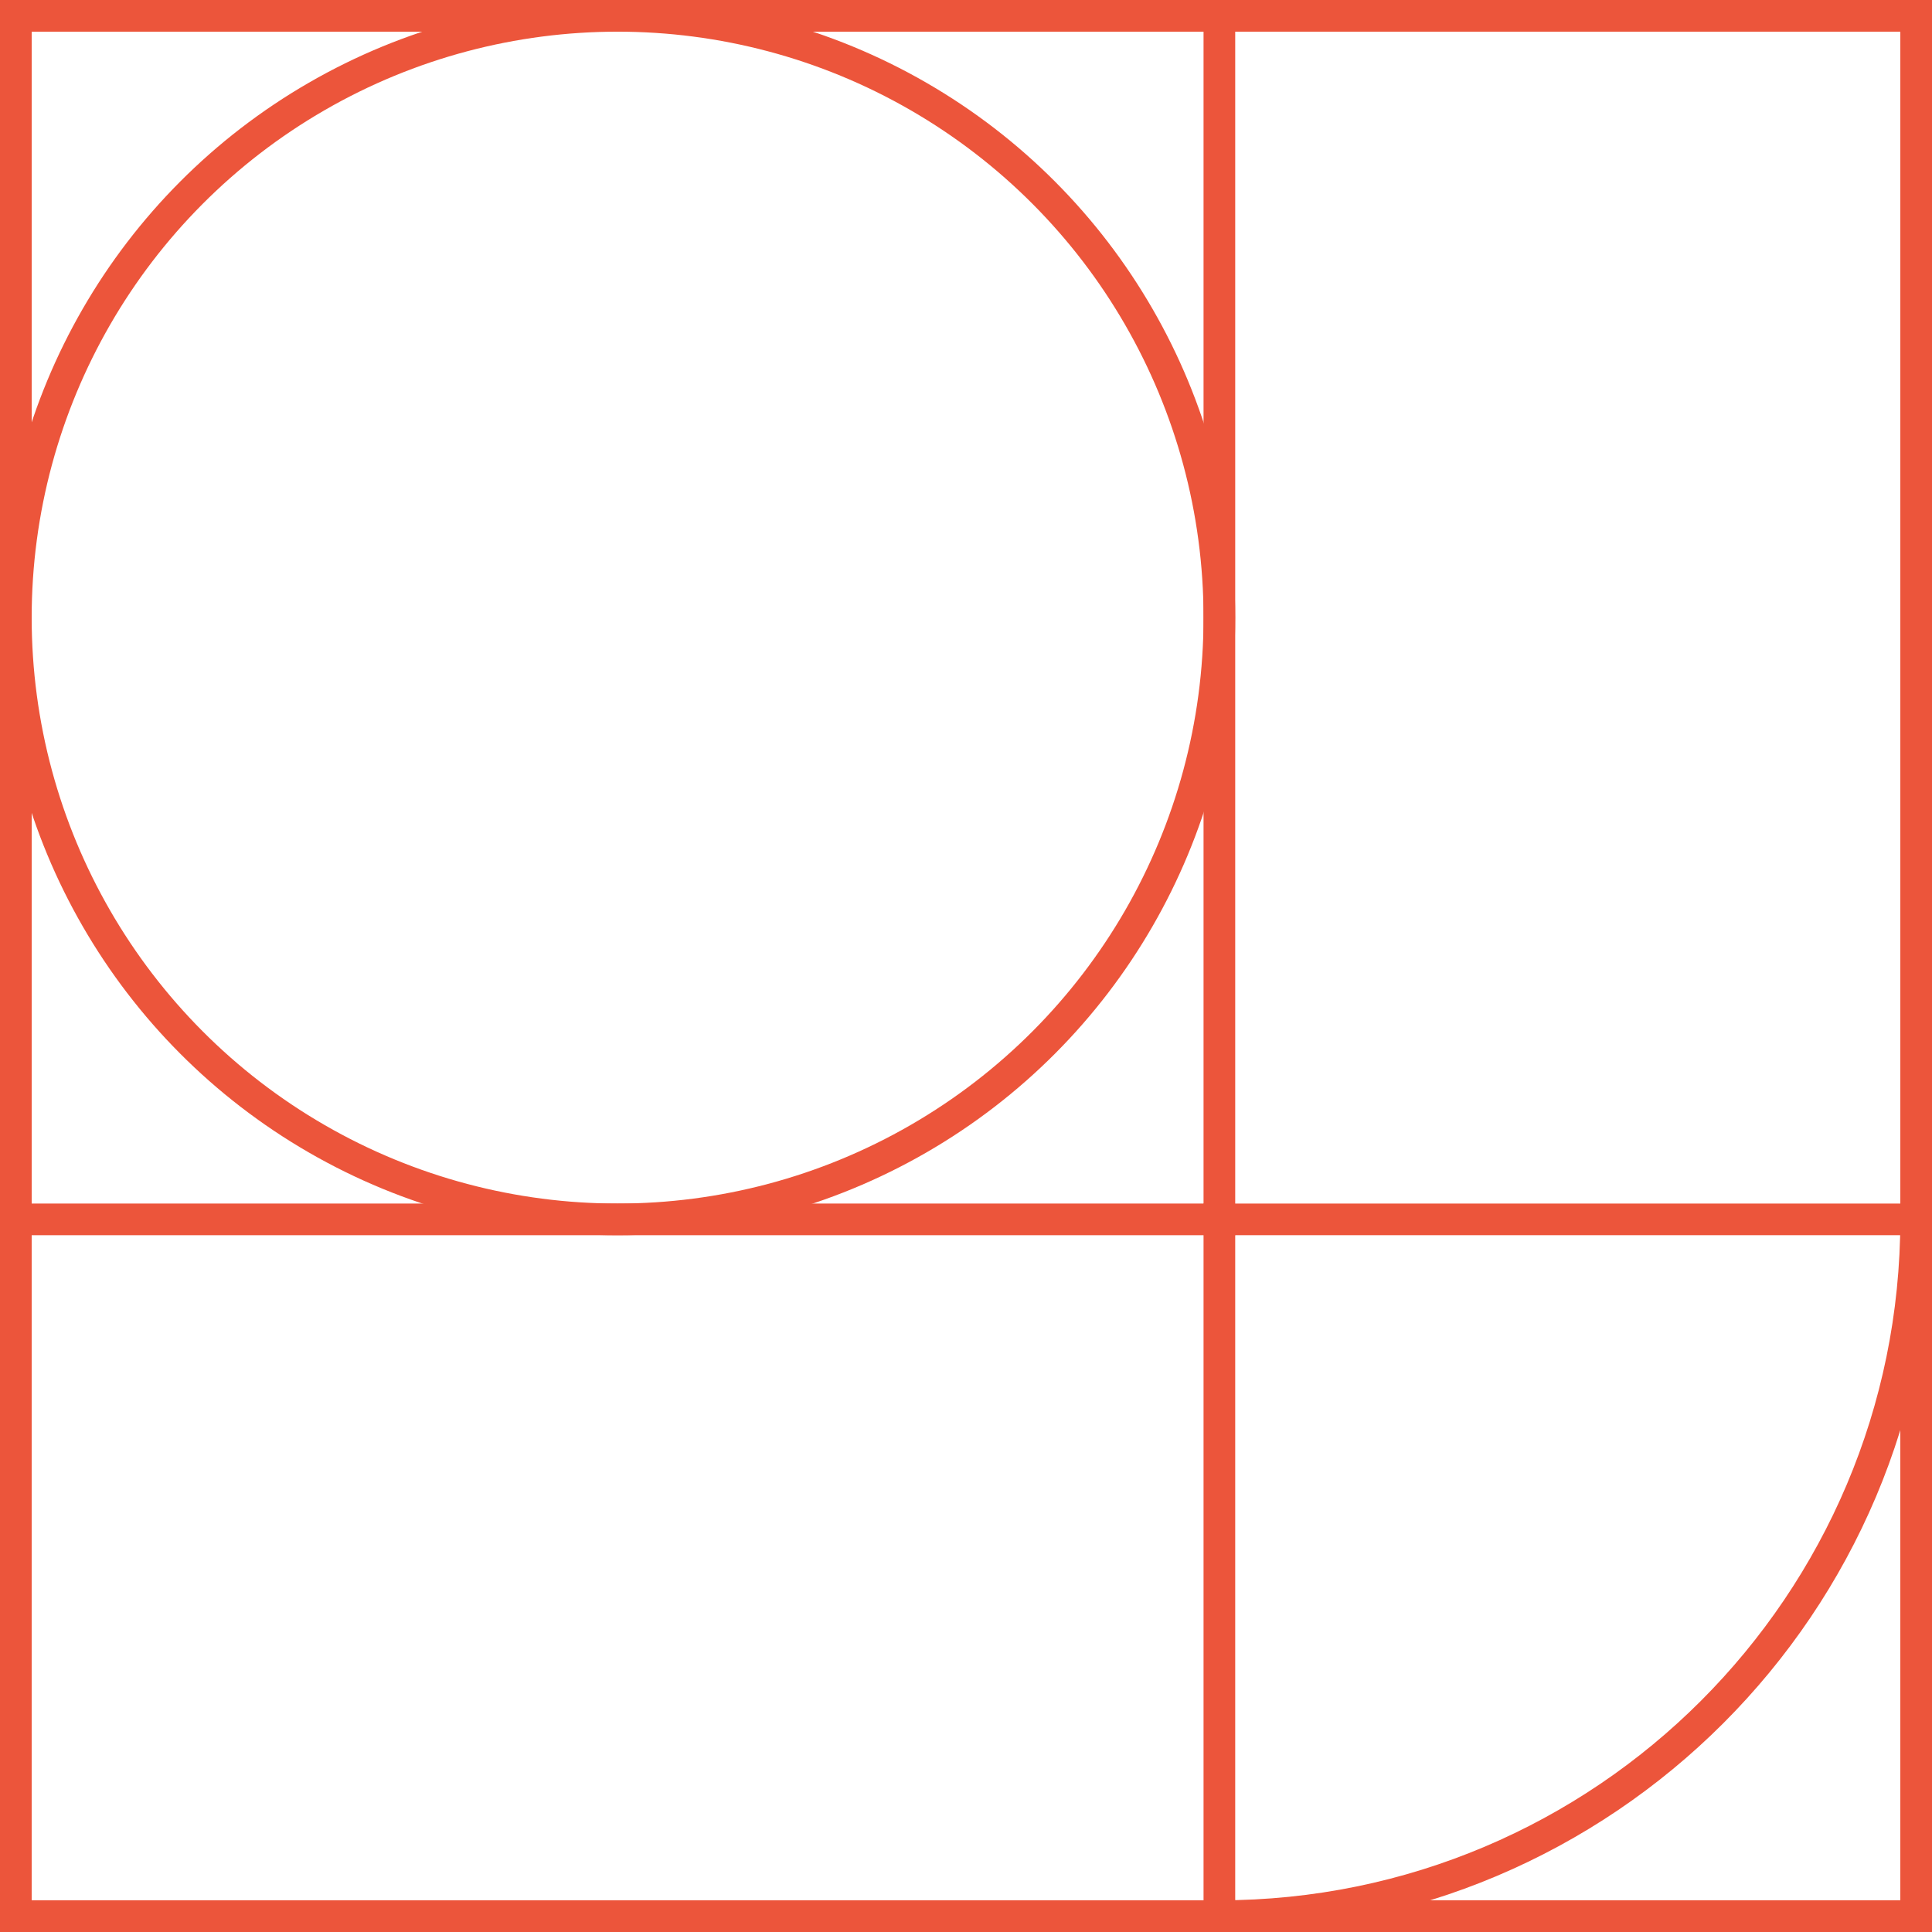 <svg data-icon="design" width="61" height="61" viewBox="0 0 61 61" fill="none" xmlns="http://www.w3.org/2000/svg">
  <path d="M0.5 0.5H60.5V60.5H0.5V0.5Z" stroke="#EC553B"/>
  <rect x="0.5" y="0.5" width="38" height="38" stroke="#EC553B"/>
  <rect x="60.5" y="60.5" width="22" height="22" transform="rotate(-180 60.5 60.5)" stroke="#EC553B"/>
  <circle cx="19.5" cy="19.5" r="19" stroke="#EC553B"/>
  <path d="M60.5 38.5C60.5 50.65 50.65 60.5 38.5 60.5" stroke="#EC553B"/>
</svg>
